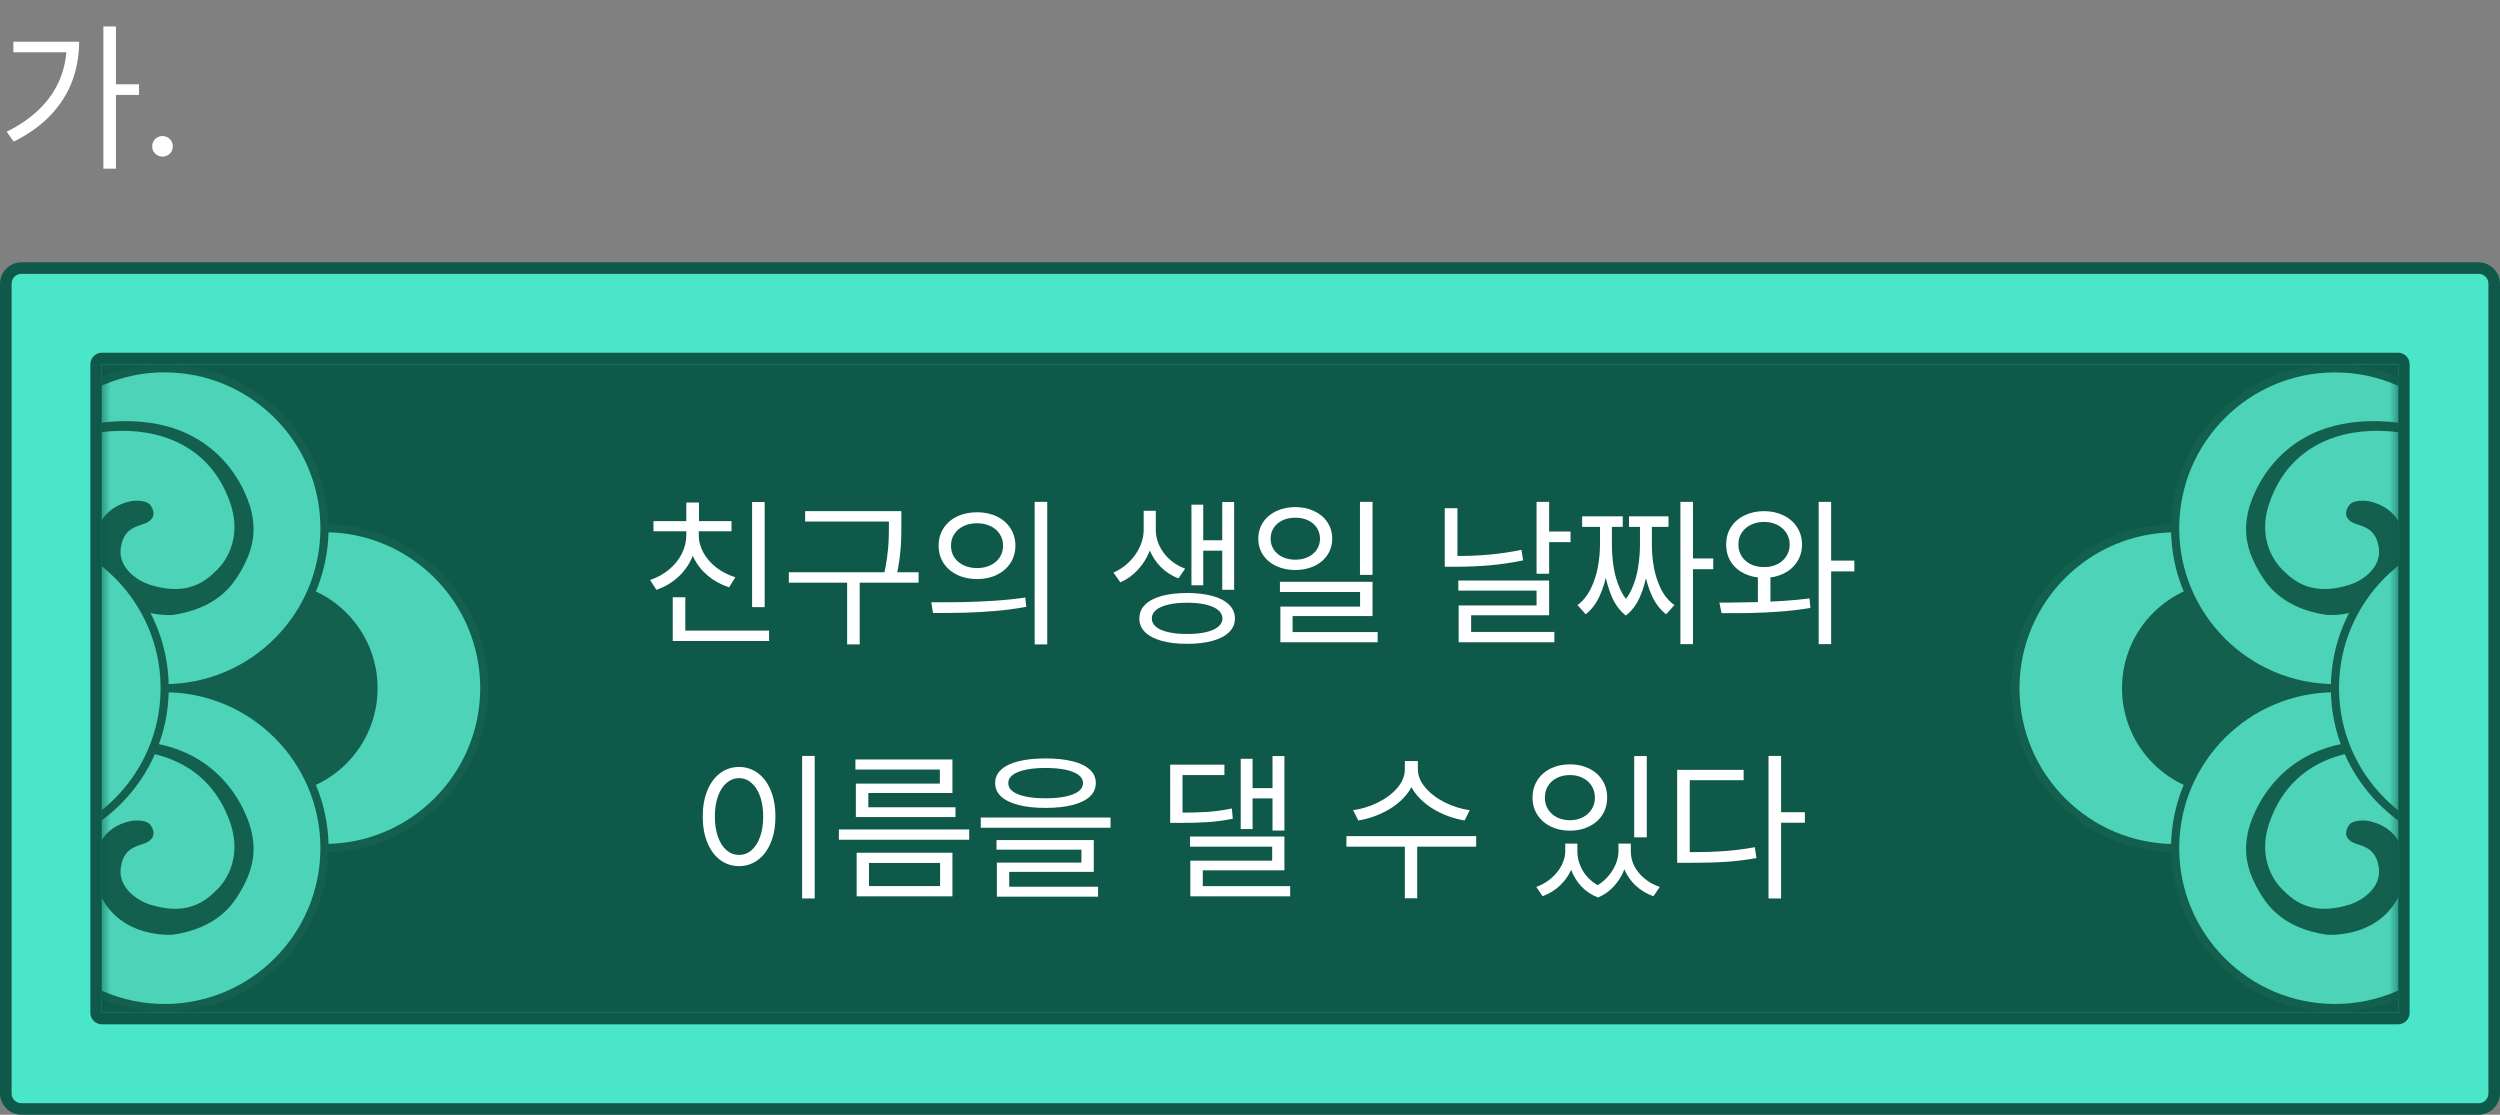 <svg width="305" height="136" viewBox="0 0 305 136" fill="none" xmlns="http://www.w3.org/2000/svg">
<rect x="0" y="0" width="305" height="136" fill="#808080" stroke="none"/>
<g clip-path="url(#clip0_385_1704)">
<path d="M1.412 134.599L303.6 134.599V33.401L1.412 33.401V134.599Z" fill="#4AE6CA"/>
<path d="M2.634 33.401H302.366C303.042 33.401 303.6 33.948 303.6 34.636V133.363C303.6 134.04 303.054 134.599 302.366 134.599H2.634C1.958 134.599 1.4 134.052 1.4 133.363V34.636C1.4 33.96 1.946 33.401 2.634 33.401ZM2.634 32C1.175 32 0 33.176 0 34.636V133.363C0 134.812 1.175 136 2.634 136H302.366C303.813 136 305 134.824 305 133.363V34.636C305 33.176 303.813 32 302.366 32H2.634Z" fill="#0F594B"/>
<path d="M12.425 123.566L292.576 123.566V44.434L12.425 44.434V123.566Z" fill="#0F594B"/>
<mask id="mask0_385_1704" style="mask-type:luminance" maskUnits="userSpaceOnUse" x="12" y="44" width="281" height="80">
<path d="M12.424 123.565L292.575 123.565V44.434L12.424 44.434V123.565Z" fill="white"/>
</mask>
<g mask="url(#mask0_385_1704)">
<path d="M39.575 103.471C50.343 103.471 59.072 94.735 59.072 83.958C59.072 73.182 50.343 64.446 39.575 64.446C28.807 64.446 20.078 73.182 20.078 83.958C20.078 94.735 28.807 103.471 39.575 103.471Z" fill="#4DD3B8"/>
<path d="M39.587 103.958C28.563 103.958 19.592 94.98 19.592 83.947C19.592 72.913 28.563 63.935 39.587 63.935C50.612 63.935 59.583 72.913 59.583 83.947C59.583 94.98 50.612 103.958 39.587 103.958ZM39.587 64.933C29.109 64.933 20.589 73.46 20.589 83.947C20.589 94.433 29.109 102.96 39.587 102.96C50.066 102.96 58.586 94.433 58.586 83.947C58.586 73.46 50.066 64.933 39.587 64.933Z" fill="#13604E"/>
<path d="M33.072 96.963C40.249 96.963 46.066 91.141 46.066 83.958C46.066 76.776 40.249 70.954 33.072 70.954C25.896 70.954 20.078 76.776 20.078 83.958C20.078 91.141 25.896 96.963 33.072 96.963Z" fill="#13604E"/>
<path d="M20.09 83.958C30.858 83.958 39.587 75.222 39.587 64.446C39.587 53.669 30.858 44.933 20.09 44.933C9.322 44.933 0.593 53.669 0.593 64.446C0.593 75.222 9.322 83.958 20.09 83.958Z" fill="#4DD3B8"/>
<path d="M20.09 84.445C9.066 84.445 0.095 75.479 0.095 64.446C0.095 53.413 9.066 44.434 20.09 44.434C31.114 44.434 40.086 53.413 40.086 64.446C40.086 75.479 31.114 84.457 20.09 84.457V84.445ZM20.09 45.42C9.612 45.432 1.092 53.959 1.092 64.446C1.092 74.932 9.612 83.46 20.09 83.46C30.569 83.46 39.089 74.932 39.089 64.446C39.089 53.959 30.569 45.432 20.09 45.432V45.42Z" fill="#13604E"/>
<path d="M20.09 122.983C30.858 122.983 39.587 114.247 39.587 103.471C39.587 92.694 30.858 83.958 20.09 83.958C9.322 83.958 0.593 92.694 0.593 103.471C0.593 114.247 9.322 122.983 20.09 122.983Z" fill="#4DD3B8"/>
<path d="M20.09 123.47C9.066 123.47 0.095 114.504 0.095 103.471C0.095 92.438 9.066 83.46 20.09 83.46C31.114 83.46 40.086 92.438 40.086 103.471C40.086 114.504 31.114 123.482 20.09 123.482V123.47ZM20.09 84.445C9.612 84.445 1.092 92.984 1.092 103.471C1.092 113.958 9.612 122.485 20.09 122.485C30.569 122.485 39.089 113.958 39.089 103.471C39.089 92.984 30.569 84.457 20.09 84.457V84.445Z" fill="#13604E"/>
<path d="M0.593 64.446C0.593 64.446 0.13 52.415 13.575 51.441C27.151 50.456 30.379 60.824 30.735 62.653C31.162 64.85 31.02 67.106 29.038 70.241C28.243 71.5 26.344 74.232 21.135 75.016C21.135 75.016 13.053 75.752 11.428 67.736C11.428 67.736 10.787 62.178 16.044 61.132C16.044 61.132 17.622 60.883 18.287 61.548C18.287 61.548 19.426 62.843 18.049 63.686C17.136 64.244 15.142 64.09 14.738 66.821C14.359 69.363 16.934 70.918 18.263 71.334C21.847 72.462 24.315 71.726 26.32 69.671C26.32 69.671 29.987 66.655 28.029 61.192C25.537 54.244 19.319 52.213 13.611 52.605C13.611 52.605 1.448 52.926 0.89 67.736C0.89 67.736 0.605 65.479 0.617 64.446H0.593Z" fill="#13604E"/>
<path d="M0.593 103.459C0.593 103.459 0.142 91.428 13.575 90.455C27.151 89.469 30.379 99.837 30.735 101.666C31.162 103.863 31.02 106.119 29.038 109.255C28.243 110.514 26.344 113.245 21.134 114.029C21.134 114.029 13.053 114.765 11.428 106.749C11.428 106.749 10.787 101.191 16.044 100.146C16.044 100.146 17.622 99.896 18.287 100.561C18.287 100.561 19.426 101.856 18.049 102.699C17.135 103.257 15.142 103.103 14.738 105.834C14.359 108.376 16.934 109.932 18.263 110.347C21.846 111.475 24.315 110.739 26.32 108.685C26.32 108.685 29.987 105.668 28.029 100.205C25.537 93.257 19.319 91.227 13.611 91.618C13.611 91.618 1.448 91.939 0.89 106.749C0.89 106.749 0.605 104.492 0.617 103.459H0.593Z" fill="#13604E"/>
<path d="M0.593 64.446C11.356 64.446 20.09 73.187 20.09 83.958C20.09 94.73 11.356 103.471 0.593 103.471V64.446Z" fill="#4DD3B8"/>
<path d="M0.593 63.947C11.617 63.947 20.589 72.925 20.589 83.958C20.589 94.991 11.617 103.958 0.593 103.958V63.947ZM0.593 102.972C11.072 102.972 19.592 94.445 19.592 83.958C19.592 73.472 11.06 64.933 0.593 64.933V102.972Z" fill="#13604E"/>
<path d="M265.364 103.471C276.132 103.471 284.861 94.735 284.861 83.958C284.861 73.182 276.132 64.446 265.364 64.446C254.596 64.446 245.867 73.182 245.867 83.958C245.867 94.735 254.596 103.471 265.364 103.471Z" fill="#4DD3B8"/>
<path d="M245.381 83.958C245.381 72.925 254.352 63.947 265.376 63.947C276.401 63.947 285.372 72.925 285.372 83.958C285.372 94.991 276.401 103.97 265.376 103.97C254.352 103.97 245.381 94.991 245.381 83.958ZM246.378 83.958C246.378 94.445 254.898 102.972 265.376 102.972C275.855 102.972 284.375 94.445 284.375 83.958C284.375 73.472 275.855 64.945 265.376 64.945C254.898 64.945 246.378 73.472 246.378 83.958Z" fill="#13604E"/>
<path d="M271.879 96.963C279.056 96.963 284.873 91.141 284.873 83.959C284.873 76.776 279.056 70.954 271.879 70.954C264.703 70.954 258.885 76.776 258.885 83.959C258.885 91.141 264.703 96.963 271.879 96.963Z" fill="#13604E"/>
<path d="M284.862 83.958C295.63 83.958 304.359 75.222 304.359 64.446C304.359 53.669 295.63 44.933 284.862 44.933C274.094 44.933 265.365 53.669 265.365 64.446C265.365 75.222 274.094 83.958 284.862 83.958Z" fill="#4DD3B8"/>
<path d="M264.866 64.446C264.866 53.413 273.838 44.434 284.862 44.434C295.886 44.434 304.857 53.413 304.857 64.446C304.857 75.479 295.886 84.457 284.862 84.457C273.838 84.457 264.866 75.479 264.866 64.446ZM265.863 64.446C265.863 74.932 274.383 83.46 284.862 83.46C295.34 83.46 303.86 74.932 303.86 64.446C303.86 53.959 295.34 45.432 284.862 45.432C274.383 45.432 265.863 53.959 265.863 64.446Z" fill="#13604E"/>
<path d="M284.862 122.983C295.63 122.983 304.359 114.247 304.359 103.471C304.359 92.694 295.63 83.958 284.862 83.958C274.094 83.958 265.365 92.694 265.365 103.471C265.365 114.247 274.094 122.983 284.862 122.983Z" fill="#4DD3B8"/>
<path d="M264.866 103.471C264.866 92.438 273.838 83.46 284.862 83.46C295.886 83.46 304.857 92.438 304.857 103.471C304.857 114.504 295.886 123.482 284.862 123.482C273.838 123.482 264.866 114.504 264.866 103.471ZM265.863 103.471C265.863 113.958 274.383 122.485 284.862 122.485C295.34 122.485 303.86 113.958 303.86 103.471C303.86 92.984 295.34 84.457 284.862 84.457C274.383 84.457 265.863 92.984 265.863 103.471Z" fill="#13604E"/>
<path d="M304.359 64.446C304.359 64.446 304.81 52.415 291.376 51.441C277.801 50.456 274.573 60.824 274.217 62.653C273.79 64.85 273.932 67.106 275.914 70.241C276.709 71.5 278.608 74.232 283.817 75.016C283.817 75.016 291.899 75.752 293.524 67.736C293.524 67.736 294.165 62.178 288.908 61.132C288.908 61.132 287.33 60.883 286.665 61.548C286.665 61.548 285.526 62.843 286.903 63.686C287.816 64.244 289.81 64.09 290.214 66.821C290.593 69.363 288.018 70.918 286.689 71.334C283.105 72.462 280.637 71.726 278.632 69.671C278.632 69.671 274.965 66.655 276.923 61.192C279.415 54.244 285.633 52.213 291.341 52.605C291.341 52.605 303.504 52.926 304.062 67.736C304.062 67.736 304.347 65.479 304.335 64.446H304.359Z" fill="#13604E"/>
<path d="M304.359 103.459C304.359 103.459 304.81 91.428 291.376 90.455C277.801 89.469 274.573 99.837 274.217 101.666C273.79 103.863 273.932 106.119 275.914 109.255C276.709 110.514 278.608 113.245 283.817 114.029C283.817 114.029 291.899 114.765 293.524 106.749C293.524 106.749 294.165 101.191 288.908 100.146C288.908 100.146 287.33 99.896 286.665 100.561C286.665 100.561 285.526 101.856 286.903 102.699C287.816 103.257 289.81 103.103 290.214 105.834C290.593 108.376 288.018 109.932 286.689 110.347C283.105 111.475 280.637 110.739 278.632 108.685C278.632 108.685 274.965 105.668 276.923 100.205C279.415 93.257 285.633 91.227 291.341 91.618C291.341 91.618 303.504 91.939 304.062 106.749C304.062 106.749 304.347 104.492 304.335 103.459H304.359Z" fill="#13604E"/>
<path d="M304.359 64.446C293.596 64.446 284.862 73.187 284.862 83.958C284.862 94.73 293.596 103.471 304.359 103.471V64.446Z" fill="#4DD3B8"/>
<path d="M304.359 103.958C293.335 103.958 284.363 94.98 284.363 83.947C284.363 72.913 293.335 63.935 304.359 63.935V103.958ZM304.359 64.933C293.88 64.933 285.36 73.46 285.36 83.947C285.36 94.433 293.88 102.96 304.359 102.96V64.933Z" fill="#13604E"/>
</g>
<path d="M12.425 44.434H292.576V123.566H12.425V44.434ZM12.425 43.033C11.653 43.033 11.024 43.662 11.024 44.434V123.566C11.024 124.338 11.653 124.967 12.425 124.967H292.576C293.347 124.967 293.976 124.338 293.976 123.566V44.434C293.976 43.662 293.347 43.033 292.576 43.033H12.425Z" fill="#0F594B"/>
</g>
<path d="M93.289 74.072H91.756V61.24H93.289V74.072ZM93.828 78.202H82.074V76.931H93.828V78.202ZM83.607 77.594H82.074V72.87H83.607V77.594ZM85.002 65.273C84.997 66.296 84.788 67.253 84.373 68.146C83.964 69.04 83.388 69.815 82.647 70.474C81.906 71.132 81.052 71.627 80.085 71.959L79.311 70.757C80.172 70.472 80.936 70.052 81.604 69.5C82.276 68.948 82.799 68.305 83.172 67.573C83.545 66.841 83.731 66.075 83.731 65.273V64.541H85.002V65.273ZM85.25 65.273C85.25 66.028 85.442 66.749 85.824 67.435C86.206 68.121 86.733 68.724 87.405 69.245C88.082 69.765 88.851 70.158 89.712 70.425L88.952 71.655C87.976 71.337 87.115 70.867 86.369 70.246C85.623 69.62 85.041 68.881 84.622 68.029C84.208 67.173 84.003 66.254 84.007 65.273V64.541H85.25V65.273ZM89.242 64.818H79.725V63.575H89.242V64.818ZM85.278 64.196H83.731V61.309H85.278V64.196ZM109.179 63.63H98.226V62.359H109.179V63.63ZM112.066 71.088H96.237V69.818H112.066V71.088ZM104.884 78.616H103.35V70.646H104.884V78.616ZM109.966 63.975C109.966 64.758 109.955 65.451 109.932 66.054C109.909 66.657 109.849 67.345 109.752 68.119C109.656 68.888 109.506 69.716 109.304 70.605L107.77 70.412C107.978 69.551 108.129 68.743 108.226 67.988C108.327 67.228 108.39 66.553 108.413 65.964C108.436 65.37 108.447 64.693 108.447 63.934V63.879V62.359H109.966V63.879V63.975ZM119.199 62.497C120.102 62.497 120.907 62.668 121.616 63.008C122.325 63.349 122.878 63.83 123.274 64.452C123.674 65.069 123.877 65.775 123.881 66.572C123.877 67.368 123.674 68.075 123.274 68.692C122.878 69.304 122.325 69.783 121.616 70.129C120.907 70.474 120.102 70.646 119.199 70.646C118.297 70.646 117.489 70.474 116.775 70.129C116.062 69.783 115.504 69.302 115.104 68.685C114.708 68.068 114.512 67.364 114.517 66.572C114.512 65.78 114.708 65.073 115.104 64.452C115.504 63.83 116.062 63.349 116.775 63.008C117.489 62.668 118.297 62.497 119.199 62.497ZM119.199 63.837C118.587 63.837 118.039 63.952 117.556 64.182C117.077 64.412 116.699 64.737 116.423 65.156C116.151 65.57 116.018 66.042 116.022 66.572C116.018 67.101 116.151 67.576 116.423 67.995C116.699 68.409 117.077 68.731 117.556 68.961C118.039 69.192 118.587 69.307 119.199 69.307C119.807 69.307 120.352 69.192 120.836 68.961C121.319 68.731 121.697 68.409 121.969 67.995C122.24 67.576 122.376 67.101 122.376 66.572C122.376 66.042 122.24 65.57 121.969 65.156C121.697 64.737 121.319 64.412 120.836 64.182C120.352 63.952 119.807 63.837 119.199 63.837ZM127.763 78.616H126.23V61.227H127.763V78.616ZM113.619 73.478C114.977 73.483 116.264 73.476 117.48 73.457C118.7 73.434 119.975 73.379 121.306 73.291C122.636 73.204 123.895 73.073 125.083 72.898L125.207 74.03C123.983 74.261 122.712 74.431 121.395 74.541C120.079 74.652 118.847 74.721 117.701 74.749C116.554 74.776 115.263 74.79 113.826 74.79L113.619 73.478ZM140.758 64.68C140.753 65.536 140.585 66.383 140.254 67.221C139.927 68.059 139.455 68.816 138.838 69.493C138.226 70.17 137.508 70.688 136.683 71.047L135.841 69.859C136.582 69.532 137.231 69.088 137.788 68.526C138.35 67.96 138.781 67.341 139.08 66.668C139.379 65.992 139.529 65.329 139.529 64.68V62.318H140.758V64.68ZM141.007 64.68C141.007 65.324 141.152 65.955 141.442 66.572C141.732 67.189 142.146 67.744 142.685 68.236C143.223 68.724 143.857 69.104 144.584 69.376L143.769 70.564C142.94 70.246 142.227 69.785 141.628 69.182C141.03 68.575 140.572 67.884 140.254 67.111C139.941 66.332 139.787 65.522 139.791 64.68V62.318H141.007V64.68ZM150.565 71.959H149.114V61.24H150.565V71.959ZM149.598 67.18H146.269V65.909H149.598V67.18ZM146.794 71.406H145.357V61.572H146.794V71.406ZM144.833 72.345C146.025 72.345 147.059 72.467 147.933 72.711C148.813 72.955 149.487 73.312 149.957 73.782C150.427 74.247 150.661 74.804 150.661 75.453C150.661 76.098 150.427 76.652 149.957 77.117C149.487 77.582 148.813 77.937 147.933 78.181C147.059 78.425 146.025 78.547 144.833 78.547C143.631 78.547 142.59 78.425 141.711 78.181C140.836 77.937 140.164 77.582 139.694 77.117C139.229 76.652 138.999 76.098 139.004 75.453C138.999 74.804 139.229 74.247 139.694 73.782C140.164 73.312 140.836 72.955 141.711 72.711C142.59 72.467 143.631 72.345 144.833 72.345ZM144.833 73.533C143.949 73.533 143.182 73.609 142.533 73.761C141.884 73.913 141.384 74.134 141.034 74.424C140.689 74.714 140.519 75.057 140.523 75.453C140.519 75.844 140.689 76.185 141.034 76.475C141.384 76.761 141.884 76.977 142.533 77.124C143.182 77.276 143.949 77.35 144.833 77.345C145.707 77.35 146.469 77.276 147.118 77.124C147.768 76.977 148.265 76.761 148.61 76.475C148.96 76.185 149.137 75.844 149.142 75.453C149.137 75.057 148.96 74.714 148.61 74.424C148.265 74.134 147.768 73.913 147.118 73.761C146.469 73.609 145.707 73.533 144.833 73.533ZM158.029 61.862C158.886 61.867 159.657 62.032 160.343 62.359C161.029 62.681 161.563 63.135 161.945 63.72C162.332 64.304 162.527 64.97 162.532 65.716C162.527 66.461 162.332 67.124 161.945 67.704C161.563 68.284 161.029 68.736 160.343 69.058C159.657 69.38 158.886 69.541 158.029 69.541C157.164 69.541 156.388 69.38 155.702 69.058C155.016 68.736 154.48 68.284 154.093 67.704C153.706 67.124 153.513 66.461 153.513 65.716C153.513 64.97 153.706 64.304 154.093 63.72C154.48 63.135 155.016 62.681 155.702 62.359C156.388 62.032 157.164 61.867 158.029 61.862ZM158.029 63.16C157.454 63.156 156.936 63.261 156.475 63.478C156.02 63.69 155.661 63.994 155.398 64.389C155.14 64.781 155.014 65.223 155.018 65.716C155.014 66.213 155.14 66.657 155.398 67.048C155.661 67.44 156.02 67.744 156.475 67.96C156.936 68.176 157.454 68.284 158.029 68.284C158.6 68.284 159.116 68.176 159.576 67.96C160.037 67.744 160.396 67.44 160.654 67.048C160.911 66.657 161.04 66.213 161.04 65.716C161.04 65.223 160.911 64.781 160.654 64.389C160.396 63.994 160.037 63.69 159.576 63.478C159.116 63.261 158.6 63.156 158.029 63.16ZM167.449 70.135H165.916V61.227H167.449V70.135ZM167.449 75.163H157.698V77.801H156.206V74.003H165.93V72.221H156.151V70.978H167.449V75.163ZM168.071 78.354H156.206V77.111H168.071V78.354ZM188.994 69.997H187.461V61.227H188.994V69.997ZM191.605 66.144H188.566V64.845H191.605V66.144ZM177.806 68.657H176.259V62H177.806V68.657ZM177.641 67.829C178.985 67.838 180.309 67.785 181.612 67.67C182.919 67.555 184.257 67.359 185.624 67.083L185.817 68.367C184.427 68.653 183.071 68.853 181.75 68.968C180.433 69.083 179.063 69.141 177.641 69.141H176.259V67.829H177.641ZM188.994 75.066H179.478V77.732H177.958V73.865H187.461V72.055H177.917V70.826H188.994V75.066ZM189.63 78.354H177.958V77.097H189.63V78.354ZM206.542 78.588H205.009V61.227H206.542V78.588ZM209.014 69.445H205.782V68.133H209.014V69.445ZM196.348 66.448C196.344 67.543 196.249 68.627 196.065 69.7C195.886 70.773 195.582 71.777 195.154 72.711C194.726 73.646 194.162 74.389 193.462 74.942L192.453 73.823C193.121 73.326 193.657 72.665 194.063 71.841C194.472 71.017 194.762 70.14 194.933 69.21C195.108 68.28 195.197 67.359 195.202 66.448V63.768H196.348V66.448ZM196.652 66.448C196.652 67.35 196.721 68.257 196.86 69.168C196.998 70.08 197.258 70.969 197.64 71.834C198.027 72.7 198.563 73.404 199.249 73.948L198.351 75.094C197.619 74.523 197.044 73.745 196.625 72.76C196.21 71.774 195.923 70.743 195.761 69.666C195.6 68.584 195.52 67.511 195.52 66.448V63.768H196.652V66.448ZM201.183 66.448C201.183 67.557 201.104 68.653 200.948 69.735C200.791 70.812 200.501 71.834 200.078 72.801C199.659 73.768 199.083 74.532 198.351 75.094L197.481 73.948C198.153 73.423 198.68 72.734 199.063 71.883C199.445 71.031 199.707 70.145 199.85 69.224C199.997 68.303 200.073 67.377 200.078 66.448V63.768H201.183V66.448ZM201.528 66.448C201.528 67.396 201.613 68.333 201.784 69.258C201.954 70.184 202.242 71.054 202.647 71.869C203.057 72.684 203.6 73.335 204.277 73.823L203.268 74.942C202.564 74.399 201.995 73.667 201.563 72.746C201.134 71.825 200.831 70.828 200.651 69.755C200.471 68.678 200.382 67.576 200.382 66.448V63.768H201.528V66.448ZM197.978 64.279H193.02V62.995H197.978V64.279ZM203.558 64.279H198.738V62.995H203.558V64.279ZM215.995 74.113H214.462V69.983H215.995V74.113ZM215.222 62.359C216.106 62.364 216.898 62.539 217.598 62.884C218.298 63.225 218.845 63.703 219.241 64.32C219.642 64.937 219.844 65.642 219.849 66.434C219.844 67.226 219.642 67.93 219.241 68.547C218.845 69.164 218.295 69.643 217.591 69.983C216.891 70.324 216.101 70.495 215.222 70.495C214.324 70.495 213.523 70.324 212.819 69.983C212.119 69.643 211.571 69.166 211.175 68.554C210.784 67.937 210.59 67.23 210.595 66.434C210.59 65.637 210.784 64.933 211.175 64.32C211.571 63.703 212.119 63.225 212.819 62.884C213.523 62.539 214.324 62.364 215.222 62.359ZM215.222 63.671C214.619 63.676 214.078 63.796 213.599 64.03C213.125 64.261 212.752 64.585 212.48 65.004C212.213 65.423 212.082 65.9 212.087 66.434C212.082 66.968 212.213 67.444 212.48 67.863C212.752 68.282 213.125 68.609 213.599 68.844C214.078 69.074 214.619 69.187 215.222 69.182C215.816 69.187 216.348 69.074 216.817 68.844C217.292 68.609 217.662 68.282 217.929 67.863C218.201 67.444 218.339 66.968 218.344 66.434C218.339 65.9 218.201 65.423 217.929 65.004C217.662 64.585 217.292 64.261 216.817 64.03C216.348 63.796 215.816 63.676 215.222 63.671ZM223.399 78.588H221.879V61.227H223.399V78.588ZM226.23 69.707H222.984V68.395H226.23V69.707ZM210.719 73.519C211.953 73.51 213.113 73.492 214.2 73.464C215.286 73.436 216.401 73.386 217.542 73.312C218.684 73.239 219.757 73.137 220.761 73.008L220.871 74.168C219.725 74.362 218.523 74.507 217.266 74.604C216.014 74.7 214.803 74.76 213.634 74.783C212.469 74.806 211.267 74.813 210.029 74.804L209.766 73.519H210.719ZM99.394 109.616H97.861V92.227H99.394V109.616ZM90.168 93.566C91.024 93.571 91.788 93.822 92.461 94.319C93.133 94.812 93.658 95.516 94.035 96.432C94.413 97.349 94.601 98.41 94.601 99.616C94.601 100.827 94.413 101.89 94.035 102.807C93.658 103.718 93.13 104.423 92.454 104.92C91.781 105.417 91.019 105.666 90.168 105.666C89.307 105.666 88.54 105.417 87.868 104.92C87.2 104.423 86.678 103.718 86.3 102.807C85.923 101.895 85.734 100.831 85.734 99.616C85.734 98.405 85.923 97.344 86.3 96.432C86.678 95.516 87.2 94.812 87.868 94.319C88.54 93.822 89.307 93.571 90.168 93.566ZM90.168 94.934C89.592 94.938 89.079 95.136 88.628 95.528C88.181 95.914 87.834 96.462 87.585 97.171C87.336 97.876 87.212 98.691 87.212 99.616C87.212 100.546 87.336 101.366 87.585 102.075C87.834 102.784 88.181 103.331 88.628 103.718C89.079 104.105 89.592 104.298 90.168 104.298C90.743 104.298 91.252 104.105 91.694 103.718C92.141 103.331 92.488 102.784 92.737 102.075C92.985 101.366 93.11 100.546 93.11 99.616C93.11 98.691 92.985 97.876 92.737 97.171C92.488 96.462 92.141 95.914 91.694 95.528C91.252 95.136 90.743 94.938 90.168 94.934ZM118.24 102.448H102.342V101.191H118.24V102.448ZM116.196 96.743H105.934V99.064H104.414V95.597H114.663V93.884H104.359V92.655H116.196V96.743ZM116.569 99.685H104.414V98.483H116.569V99.685ZM116.196 109.354H104.511V104.036H116.196V109.354ZM106.016 108.097H114.69V105.279H106.016V108.097ZM127.556 92.53C128.845 92.53 129.948 92.645 130.864 92.876C131.78 93.106 132.48 93.447 132.963 93.898C133.447 94.344 133.688 94.888 133.688 95.528C133.688 96.177 133.447 96.727 132.963 97.178C132.48 97.625 131.78 97.968 130.864 98.207C129.948 98.442 128.845 98.562 127.556 98.566C126.267 98.562 125.164 98.442 124.248 98.207C123.332 97.968 122.629 97.625 122.141 97.178C121.653 96.727 121.409 96.177 121.409 95.528C121.409 94.888 121.653 94.344 122.141 93.898C122.629 93.447 123.332 93.106 124.248 92.876C125.164 92.645 126.267 92.53 127.556 92.53ZM127.556 93.691C126.607 93.691 125.792 93.764 125.111 93.912C124.43 94.059 123.907 94.271 123.543 94.547C123.184 94.819 123.007 95.145 123.012 95.528C123.007 95.924 123.182 96.26 123.536 96.536C123.896 96.812 124.416 97.024 125.097 97.171C125.779 97.319 126.598 97.392 127.556 97.392C128.518 97.392 129.34 97.319 130.021 97.171C130.707 97.024 131.23 96.812 131.589 96.536C131.948 96.26 132.128 95.924 132.128 95.528C132.128 95.145 131.948 94.819 131.589 94.547C131.23 94.271 130.705 94.059 130.014 93.912C129.328 93.764 128.509 93.691 127.556 93.691ZM135.484 100.983H119.655V99.74H135.484V100.983ZM133.44 106.37H123.122V108.497H121.617V105.238H131.934V103.663H121.575V102.489H133.44V106.37ZM133.965 109.395H121.617V108.18H133.965V109.395ZM143.866 99.146C145.233 99.146 146.394 99.114 147.347 99.05C148.304 98.981 149.285 98.843 150.289 98.635L150.399 99.892C149.359 100.095 148.348 100.231 147.367 100.3C146.387 100.369 145.22 100.399 143.866 100.39H142.761V99.146H143.866ZM149.377 94.561H144.266V99.727H142.761V93.29H149.377V94.561ZM156.697 101.329H155.247V92.24H156.697V101.329ZM155.675 97.406H152.347V96.149H155.675V97.406ZM152.816 101.149H151.366V92.572H152.816V101.149ZM156.697 106.177H146.739V108.76H145.22V105.003H155.206V103.29H145.178V102.061H156.697V106.177ZM157.402 109.354H145.22V108.11H157.402V109.354ZM172.731 93.843C172.731 94.897 172.402 95.864 171.744 96.743C171.085 97.618 170.218 98.345 169.14 98.925C168.068 99.505 166.926 99.897 165.715 100.099L165.079 98.843C166.138 98.695 167.154 98.38 168.125 97.896C169.097 97.413 169.884 96.817 170.487 96.108C171.09 95.394 171.392 94.639 171.392 93.843V92.848H172.731V93.843ZM172.98 93.843C172.98 94.625 173.284 95.373 173.892 96.087C174.499 96.801 175.289 97.401 176.26 97.889C177.236 98.377 178.252 98.695 179.306 98.843L178.684 100.099C177.469 99.897 176.323 99.503 175.245 98.918C174.168 98.334 173.298 97.602 172.635 96.722C171.976 95.843 171.649 94.883 171.654 93.843V92.848H172.98V93.843ZM172.897 109.588H171.392V102.959H172.897V109.588ZM180.093 103.29H164.265V102.006H180.093V103.29ZM192.177 103.87C192.172 104.63 192.011 105.371 191.694 106.094C191.38 106.812 190.922 107.457 190.319 108.028C189.721 108.599 189.014 109.036 188.199 109.34L187.426 108.207C188.139 107.945 188.761 107.581 189.29 107.116C189.824 106.646 190.234 106.128 190.52 105.562C190.81 104.996 190.957 104.432 190.962 103.87V102.917H192.177V103.87ZM192.439 103.87C192.439 104.464 192.559 105.051 192.799 105.631C193.038 106.207 193.395 106.732 193.869 107.206C194.348 107.675 194.926 108.046 195.602 108.318L194.967 109.492C194.157 109.183 193.478 108.734 192.93 108.145C192.382 107.56 191.972 106.9 191.7 106.163C191.433 105.422 191.302 104.657 191.307 103.87V102.917H192.439V103.87ZM198.6 103.87C198.595 104.575 198.455 105.297 198.178 106.039C197.907 106.775 197.497 107.452 196.949 108.069C196.406 108.686 195.745 109.16 194.967 109.492L194.304 108.318C194.962 108.018 195.529 107.618 196.003 107.116C196.482 106.61 196.843 106.071 197.087 105.5C197.331 104.929 197.453 104.386 197.453 103.87V102.917H198.6V103.87ZM198.959 103.87C198.954 104.473 199.092 105.06 199.373 105.631C199.659 106.198 200.068 106.706 200.602 107.157C201.136 107.609 201.767 107.959 202.495 108.207L201.721 109.34C200.888 109.045 200.172 108.619 199.573 108.062C198.979 107.505 198.526 106.867 198.213 106.149C197.9 105.426 197.743 104.667 197.743 103.87V102.917H198.959V103.87ZM200.906 102.157H199.373V92.24H200.906V102.157ZM191.528 93.249C192.398 93.249 193.178 93.419 193.869 93.76C194.564 94.1 195.105 94.579 195.492 95.196C195.879 95.813 196.072 96.517 196.072 97.309C196.072 98.092 195.879 98.79 195.492 99.402C195.105 100.014 194.564 100.491 193.869 100.831C193.178 101.172 192.398 101.343 191.528 101.343C190.658 101.343 189.875 101.172 189.18 100.831C188.489 100.491 187.948 100.014 187.557 99.402C187.165 98.79 186.97 98.092 186.97 97.309C186.97 96.517 187.165 95.813 187.557 95.196C187.948 94.579 188.489 94.1 189.18 93.76C189.875 93.419 190.658 93.249 191.528 93.249ZM191.528 94.561C190.943 94.556 190.416 94.671 189.946 94.906C189.481 95.136 189.118 95.463 188.855 95.887C188.597 96.306 188.471 96.78 188.475 97.309C188.471 97.839 188.597 98.313 188.855 98.732C189.118 99.146 189.481 99.473 189.946 99.713C190.411 99.948 190.938 100.067 191.528 100.072C192.113 100.067 192.635 99.948 193.095 99.713C193.56 99.473 193.924 99.146 194.187 98.732C194.449 98.313 194.58 97.839 194.58 97.309C194.58 96.78 194.449 96.306 194.187 95.887C193.924 95.463 193.56 95.136 193.095 94.906C192.63 94.671 192.108 94.556 191.528 94.561ZM217.294 109.616H215.76V92.227H217.294V109.616ZM220.194 100.376H216.948V99.091H220.194V100.376ZM205.981 103.967C207.68 103.967 209.14 103.923 210.36 103.836C211.585 103.748 212.828 103.589 214.089 103.359L214.283 104.685C212.993 104.915 211.732 105.07 210.498 105.148C209.264 105.226 207.759 105.265 205.981 105.265H204.614V103.967H205.981ZM212.722 95.182H206.147V104.561H204.614V93.925H212.722V95.182Z" fill="white"/>
<path d="M14.144 20.575H12.611V3.227H14.144V20.575ZM16.961 11.583H13.743V10.284H16.961V11.583ZM9.655 5.091C9.65 6.781 9.369 8.376 8.812 9.877C8.26 11.373 7.389 12.755 6.202 14.021C5.018 15.282 3.508 16.366 1.671 17.273L0.815 16.072C2.426 15.271 3.778 14.329 4.869 13.247C5.96 12.165 6.777 10.961 7.32 9.635C7.864 8.309 8.135 6.878 8.135 5.34V5.091H9.655ZM8.923 6.376H1.63V5.091H8.923V6.376ZM19.827 19.11C19.601 19.11 19.389 19.053 19.191 18.938C18.998 18.823 18.844 18.671 18.729 18.482C18.618 18.289 18.565 18.079 18.57 17.854C18.565 17.628 18.618 17.419 18.729 17.225C18.844 17.027 18.998 16.873 19.191 16.762C19.389 16.652 19.601 16.597 19.827 16.597C20.052 16.597 20.262 16.652 20.455 16.762C20.653 16.873 20.807 17.027 20.918 17.225C21.028 17.419 21.084 17.628 21.084 17.854C21.084 18.079 21.028 18.289 20.918 18.482C20.807 18.671 20.653 18.823 20.455 18.938C20.262 19.053 20.052 19.11 19.827 19.11Z" fill="white"/>
<defs>
<clipPath id="clip0_385_1704">
<rect width="305" height="104" fill="white" transform="translate(0 32)"/>
</clipPath>
</defs>
</svg>
